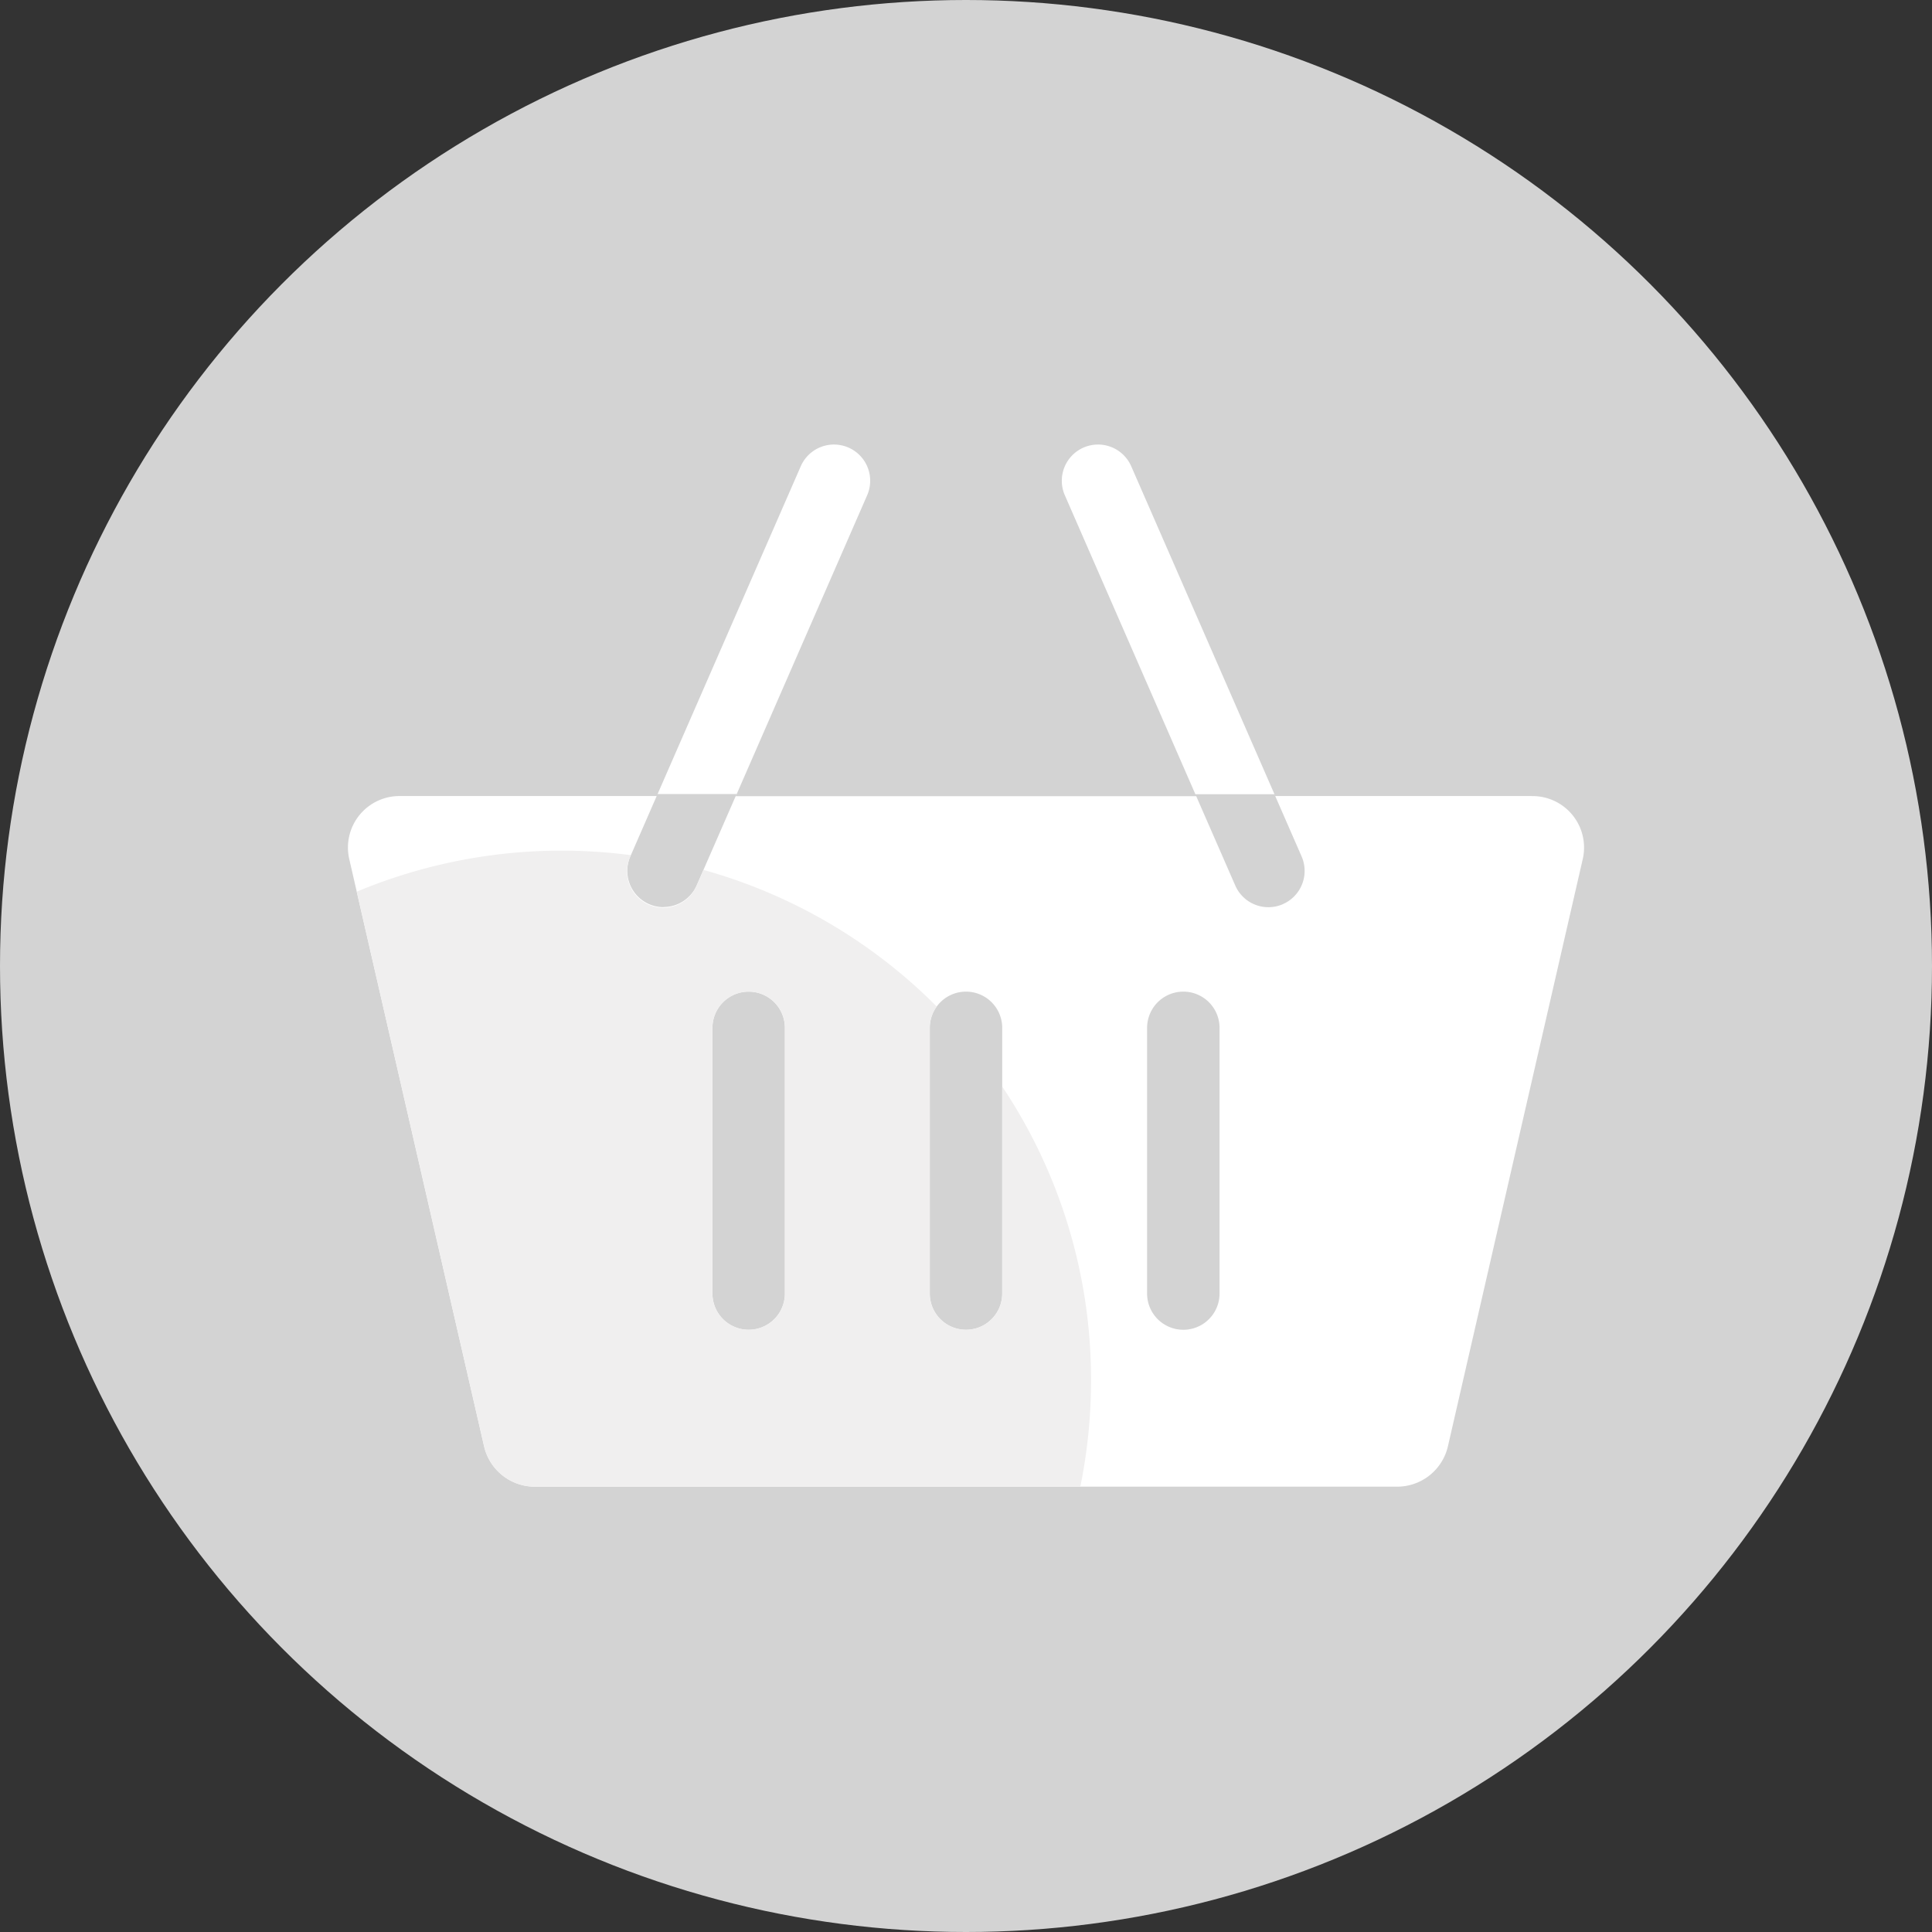 <svg xmlns="http://www.w3.org/2000/svg" xmlns:xlink="http://www.w3.org/1999/xlink" width="500" height="500" viewBox="0 0 500 500">
  <rect x="0" y="0" width="500" height="500" fill="#333333" stroke="none"/>
  <defs>
    <clipPath id="clip-ic-cart-disabled">
      <rect width="500" height="500"/>
    </clipPath>
  </defs>
  <g id="ic-cart-disabled" clip-path="url(#clip-ic-cart-disabled)">
    <rect width="500" height="500" fill="rgba(255,255,255,0)"/>
    <g id="foot_icon-35" data-name="foot icon-35" transform="translate(0 -0.13)">
      <circle id="Ellipse_190" data-name="Ellipse 190" cx="250" cy="250" r="250" transform="translate(0 0.13)" fill="#d3d3d3"/>
      <path id="Path_2776" data-name="Path 2776" d="M500.837,339.72h-66.38l-37.236-85.245a9.375,9.375,0,1,0-17.181,7.505L414,339.757H294.833l33.958-77.778a9.375,9.375,0,1,0-17.181-7.505L274.374,339.72h-66.38a13.327,13.327,0,0,0-13.231,16.134l34.958,152.255a13.491,13.491,0,0,0,13.227,10.343H465.884a13.491,13.491,0,0,0,13.227-10.343l34.958-152.245a13.324,13.324,0,0,0-13.232-16.134Zm-224.7,28.75a9.38,9.38,0,0,1-8.588-13.13l7.042-16.143H295.05l-10.319,23.611a9.375,9.375,0,0,1-8.593,5.625Zm31.407,100a9.375,9.375,0,1,1-18.75,0V399.711a9.375,9.375,0,1,1,18.75,0Zm56.245,0a9.375,9.375,0,0,1-18.75,0V399.711a9.375,9.375,0,1,1,18.75,0Zm56.245,0a9.375,9.375,0,0,1-18.75,0V399.711a9.375,9.375,0,1,1,18.75,0Zm16.4-100.773a9.357,9.357,0,0,1-12.338-4.838l-10.319-23.611H434.24l7.042,16.125a9.38,9.38,0,0,1-4.843,12.31Z" transform="translate(-104.416 -133.572)" fill="#fff"/>
      <path id="Path_2777" data-name="Path 2777" d="M389.457,612.681a136.4,136.4,0,0,0-22.986-75.991v53.556a9.375,9.375,0,0,1-18.75,0V521.5a9.338,9.338,0,0,1,1.806-5.514,136.954,136.954,0,0,0-60.366-35.361l-1.75,4.009a9.375,9.375,0,1,1-17.181-7.5l.144-.324a137.536,137.536,0,0,0-70.954,9.449L232.4,629.9a13.491,13.491,0,0,0,13.227,10.343H386.684A137.532,137.532,0,0,0,389.457,612.681Zm-79.231-22.435a9.375,9.375,0,0,1-18.75,0V521.5a9.375,9.375,0,1,1,18.75,0Z" transform="translate(-107.096 -255.361)" fill="#f0efef"/>
    </g>
  </g>
</svg>

